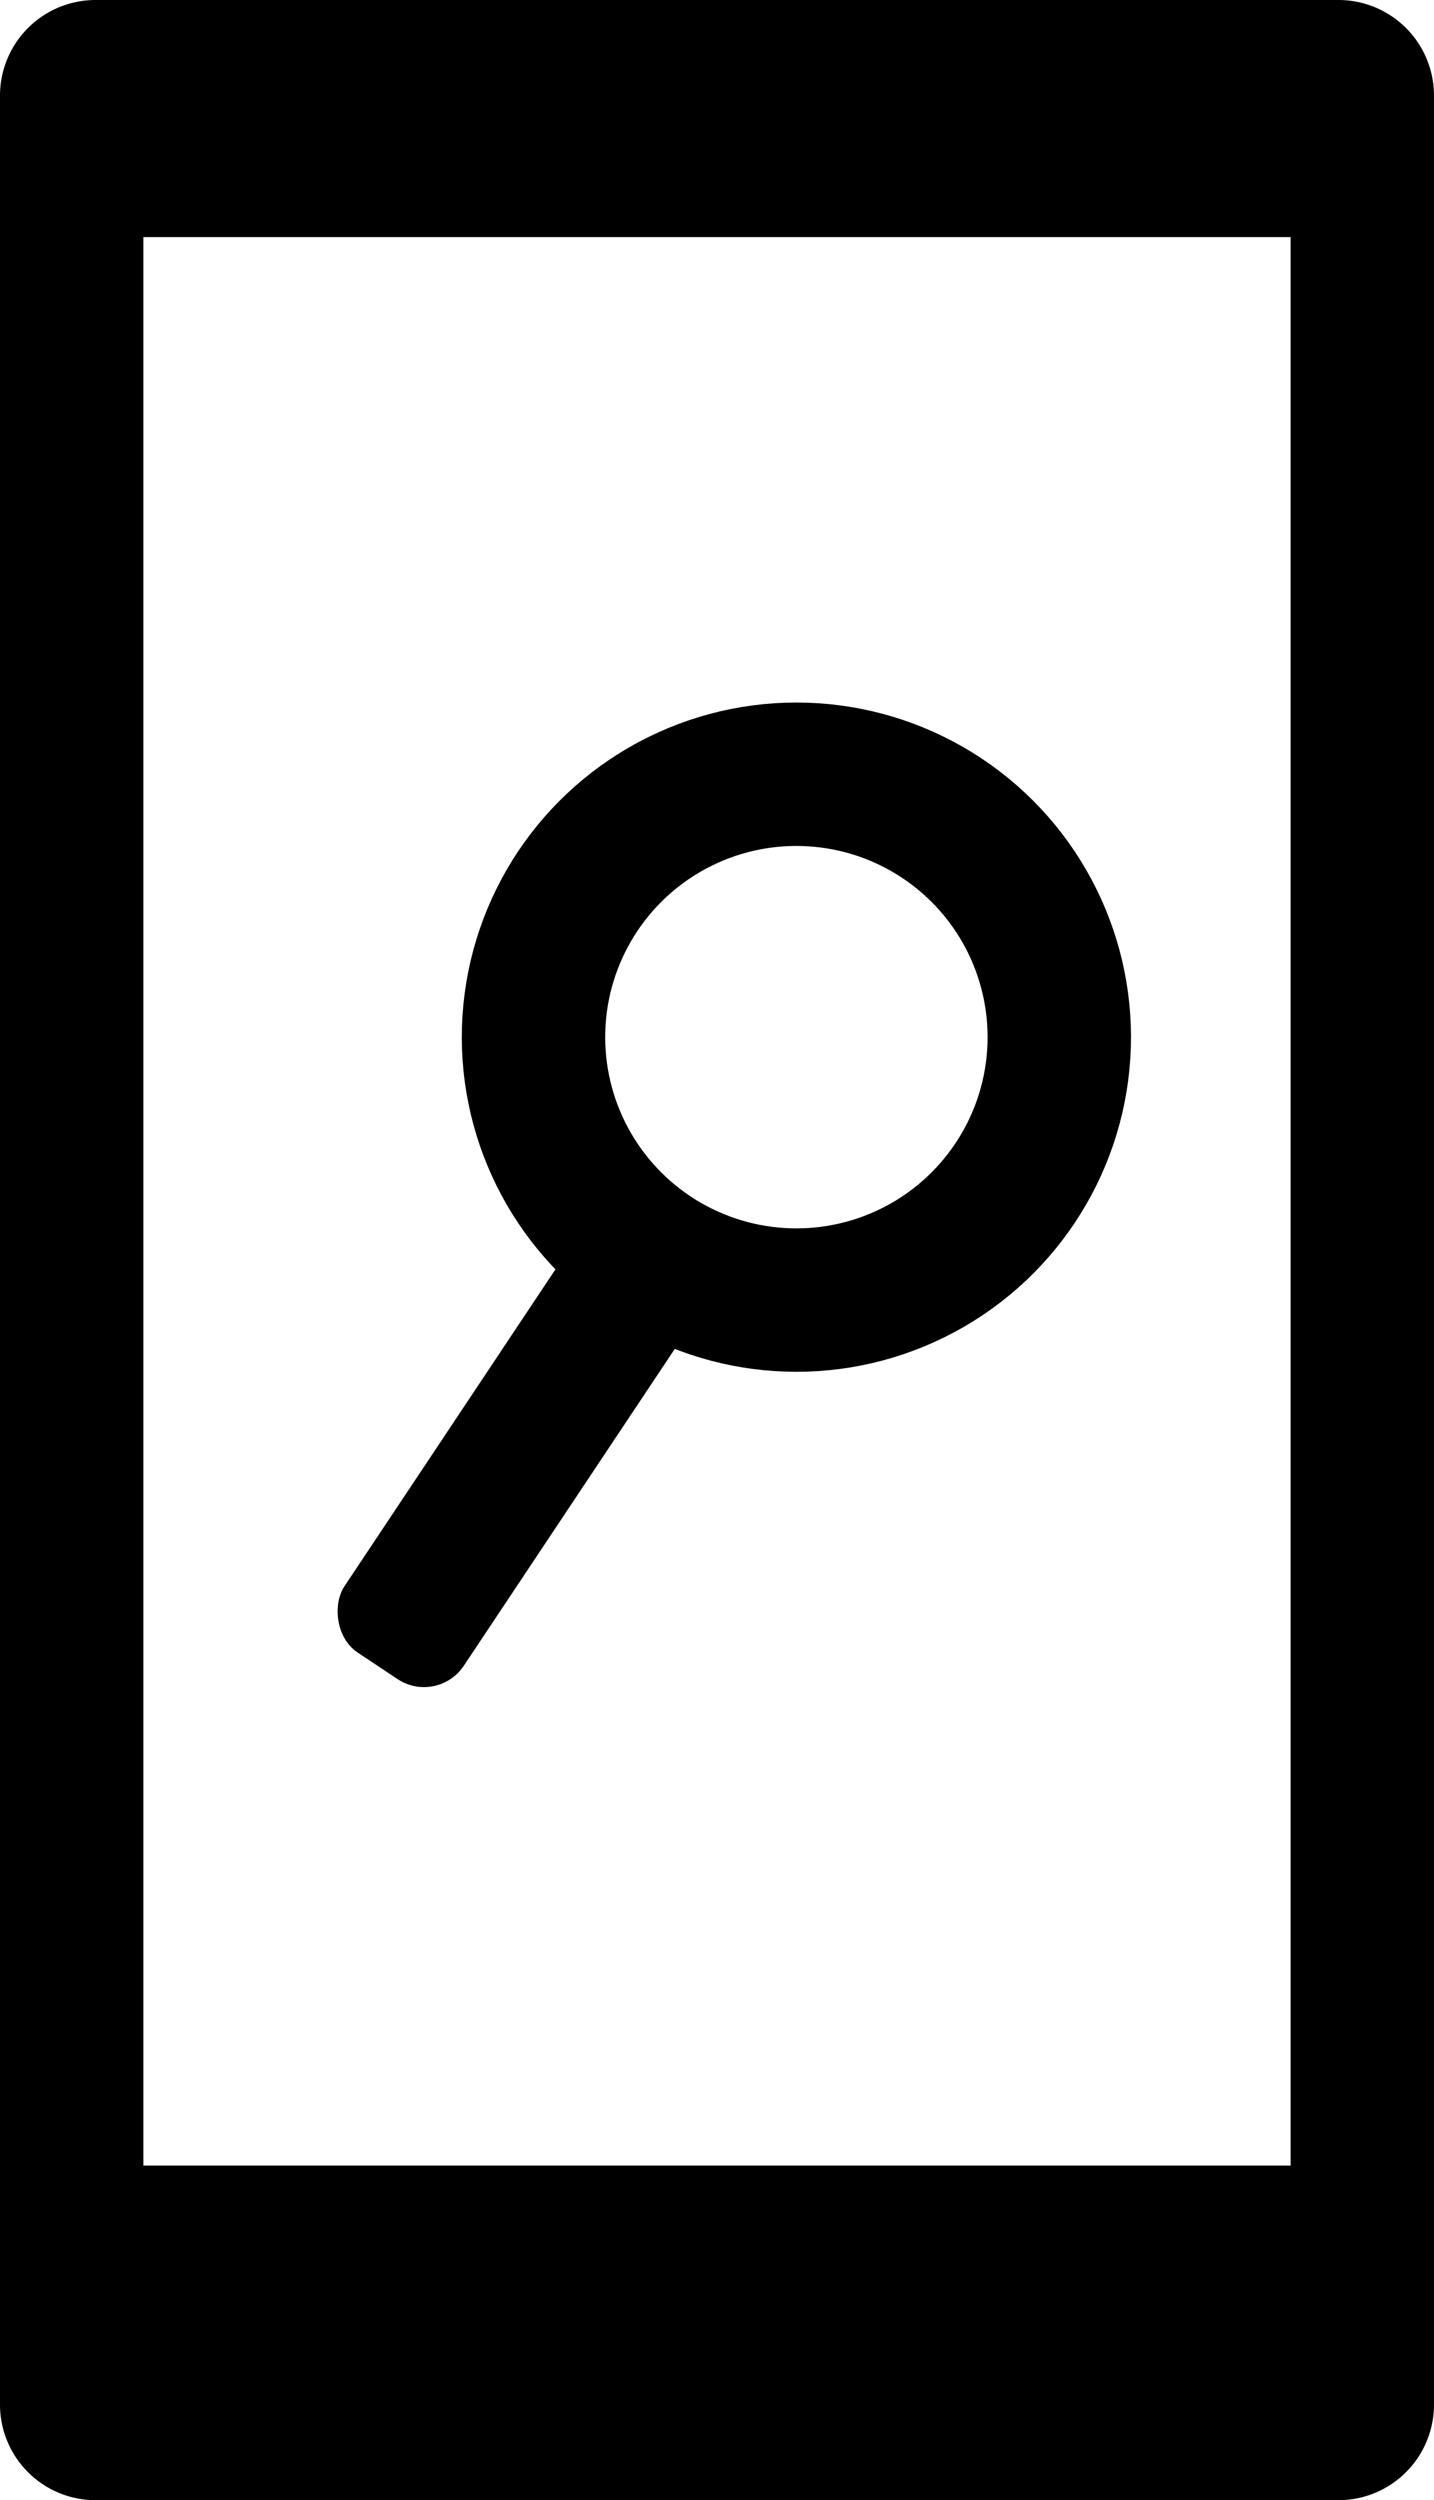 <svg id="Слой_1" data-name="Слой 1" xmlns="http://www.w3.org/2000/svg" viewBox="0 0 150 261.5"><defs><style>.cls-1{fill:none;stroke:#000;stroke-miterlimit:10;stroke-width:15px;}</style></defs><title>ic_logo_black</title><path d="M160,39.25v231.5H40V39.25H160m5-15H35a10,10,0,0,0-10,10v241.5a10,10,0,0,0,10,10H165a10,10,0,0,0,10-10V34.25a10,10,0,0,0-10-10Z" transform="translate(-25 -24.25)"/><rect y="226.5" width="150" height="25"/><circle class="cls-1" cx="108.3" cy="132.72" r="27.5" transform="translate(-87.19 125.06) rotate(-56.34)"/><rect x="70.94" y="152.41" width="15" height="50.29" rx="5" ry="5" transform="translate(86.56 -37.96) rotate(33.66)"/><rect y="9.8" width="150" height="15"/></svg>